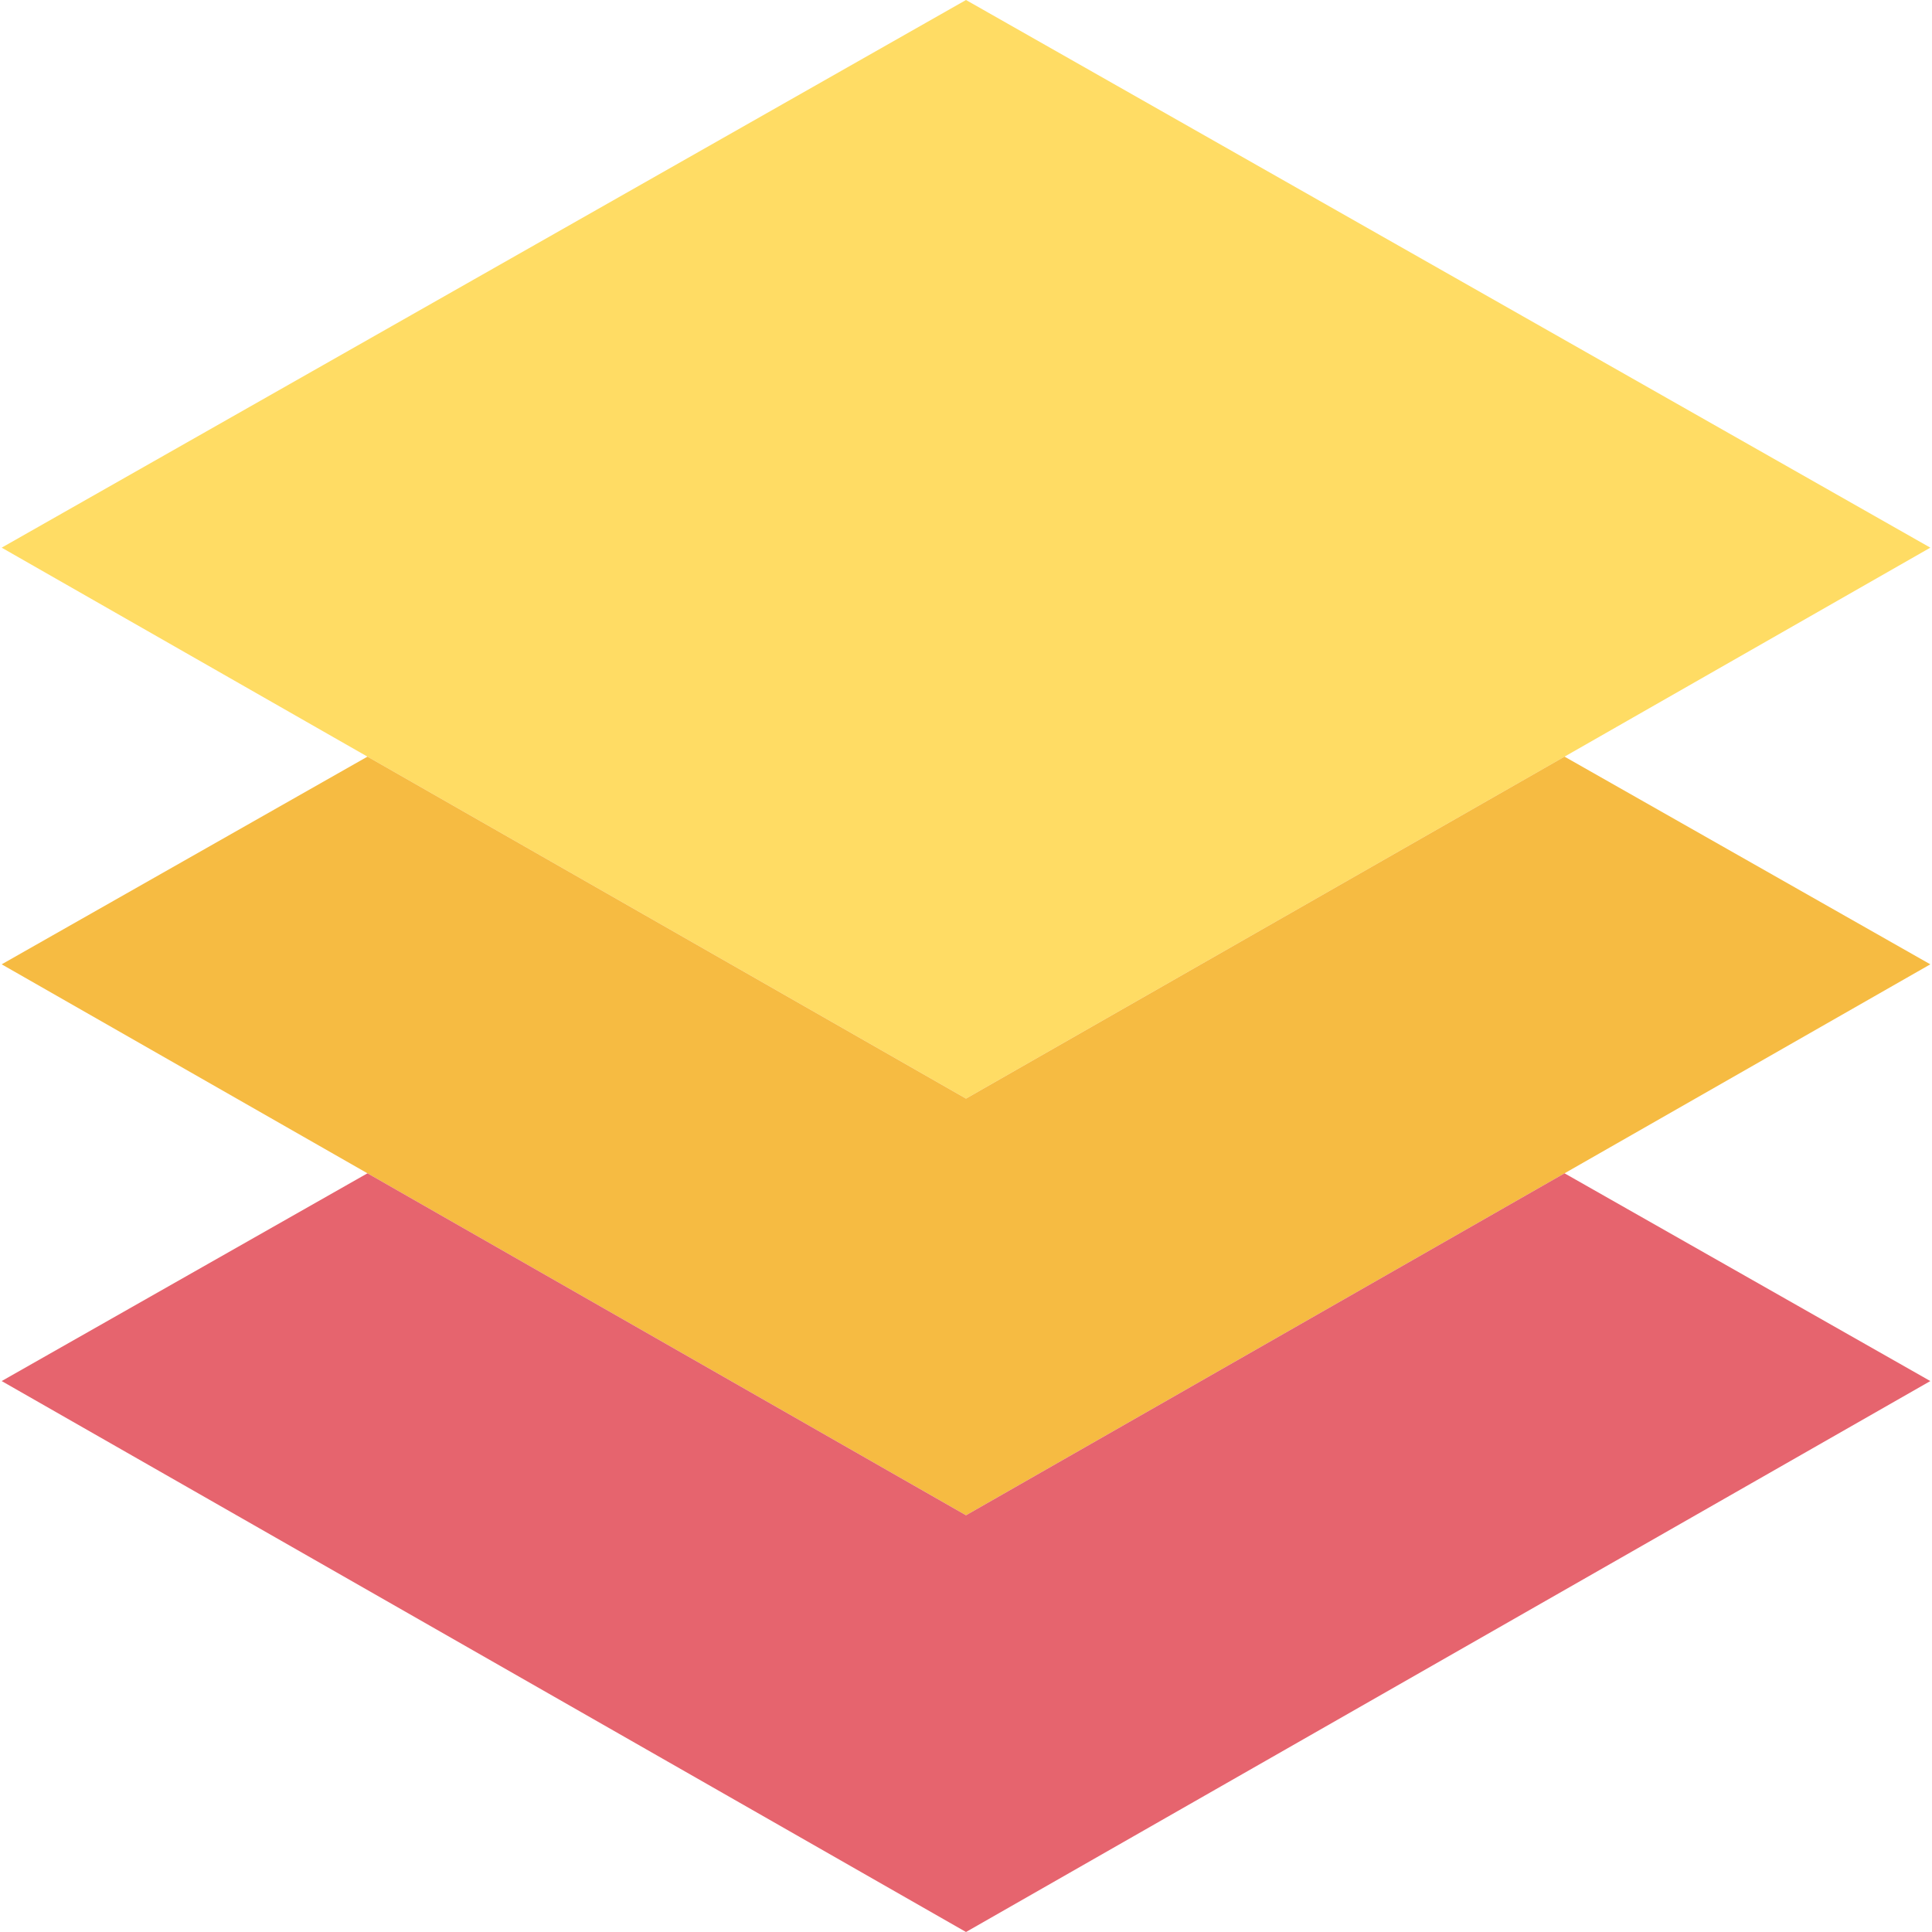 <?xml version="1.0" encoding="UTF-8"?>
<svg width="30px" height="30px" viewBox="0 0 30 30" version="1.1" xmlns="http://www.w3.org/2000/svg" xmlns:xlink="http://www.w3.org/1999/xlink">
    <!-- Generator: Sketch 48.2 (47327) - http://www.bohemiancoding.com/sketch -->
    <title>002-layers</title>
    <desc>Created with Sketch.</desc>
    <defs></defs>
    <g id="Page-1" stroke="none" stroke-width="1" fill="none" fill-rule="evenodd">
        <g id="002-layers" fill-rule="nonzero">
            <polygon id="Shape" fill="#FFDC64" points="29.974 8.504 15 17.059 0.026 8.504 15 0"></polygon>
            <polygon id="Shape" fill="#F6BB42" points="15 17.059 5.706 11.749 0.026 14.974 15 23.529 29.974 14.974 24.294 11.749"></polygon>
            <polygon id="Shape" fill="#E6646E" points="15 23.529 5.706 18.219 0.026 21.445 15 30 29.974 21.445 24.294 18.219"></polygon>
        </g>
    </g>
</svg>